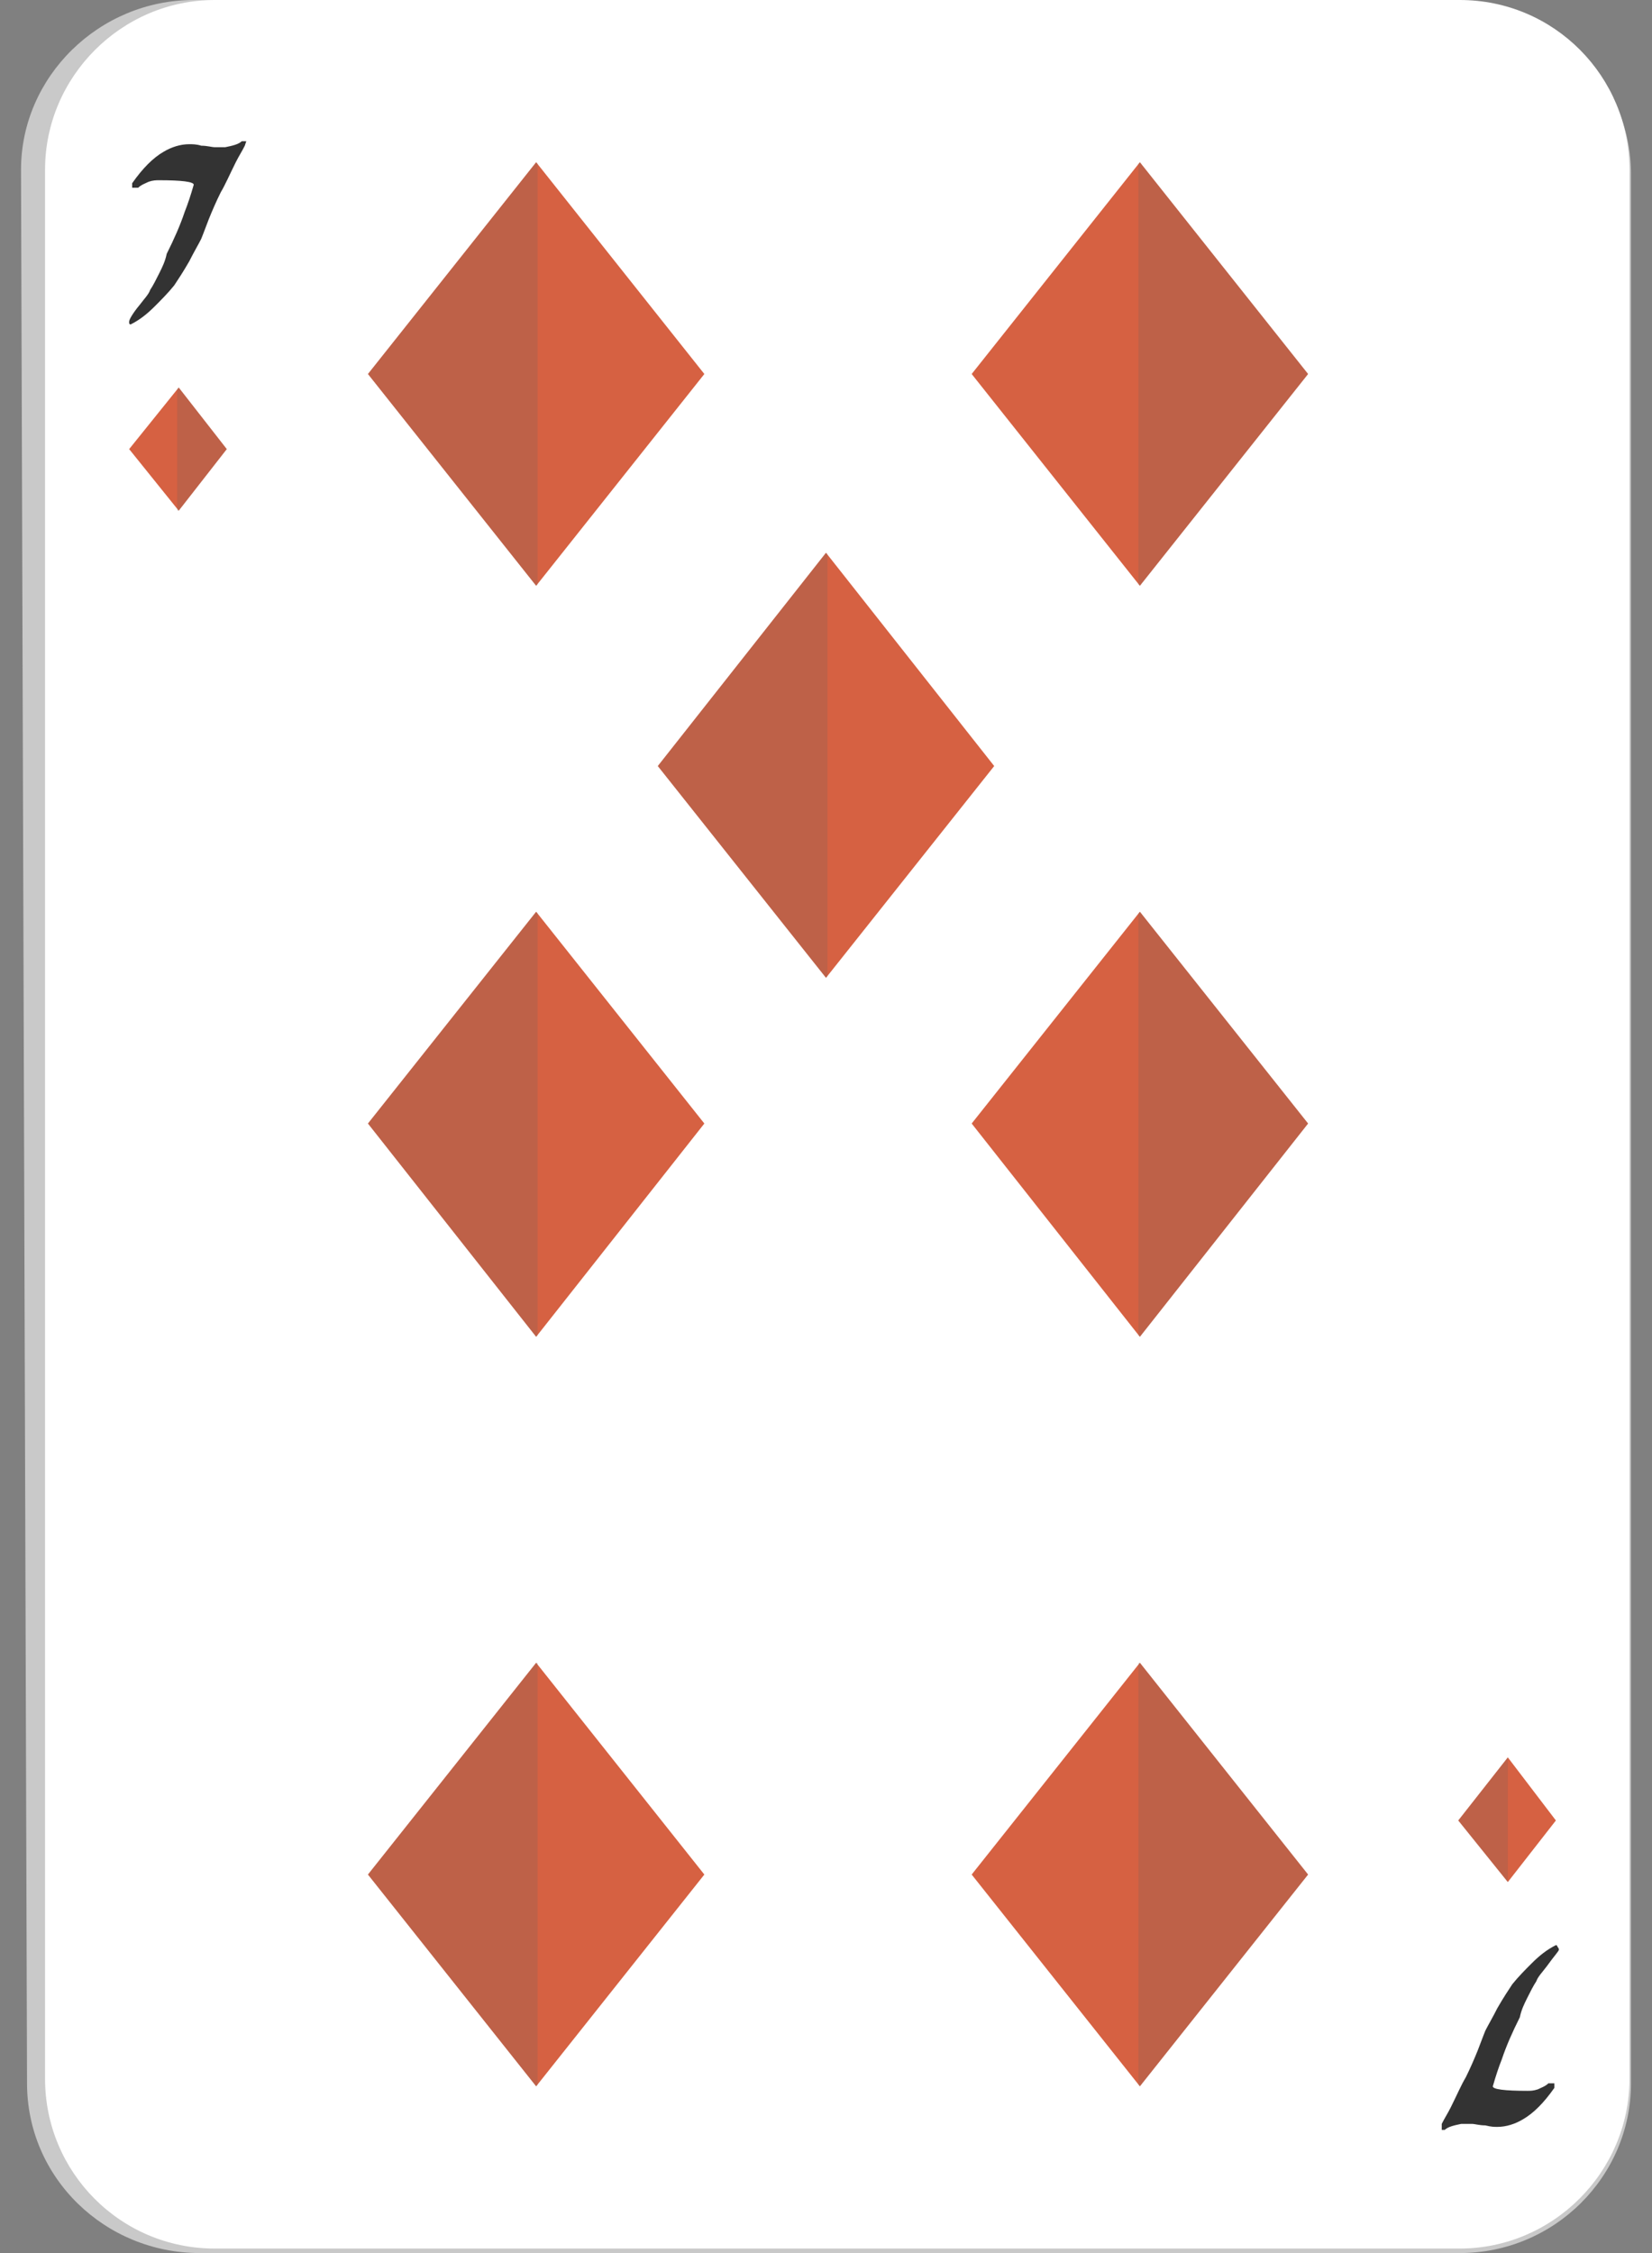 <?xml version="1.0" encoding="utf-8"?>
<!-- Generator: Adobe Illustrator 27.8.1, SVG Export Plug-In . SVG Version: 6.00 Build 0)  -->
<svg version="1.1" id="Слой_1" xmlns="http://www.w3.org/2000/svg" xmlns:xlink="http://www.w3.org/1999/xlink" x="0px" y="0px"
	 viewBox="0 0 110 150" style="enable-background:new 0 0 110 150;" xml:space="preserve">
<rect x="0" y="0" width="110" height="150" fill="#808080" stroke="none"/>
<style type="text/css">
	.st0{fill:#C9C9C9;}
	.st1{fill:#FFFFFF;}
	.st2{fill:#D66142;}
	.st3{opacity:0.2;fill:#616161;}
	.st4{fill:#333333;}
</style>
<g>
	<g>
		<path class="st0" d="M13.3,150c-6.3,0-11.5-5-11.5-11.3L1.4,11.3C1.4,5.1,6.6,0,12.9,0l84.2,0.2c6.3,0,11.5,5.1,11.5,11.4v127.1
			c0,6.2-5.1,11.3-11.4,11.3L13.3,150z"/>
	</g>
	<path class="st1" d="M14.3,149.7c-6.3,0-11.3-5.1-11.3-11.3V11.3C3,5.1,8.1,0,14.3,0h82.9c6.3,0,11.3,5.1,11.3,11.3v127.1
		c0,6.2-5.1,11.3-11.3,11.3H14.3z"/>
	<g>
		<polygon class="st2" points="75.9,10.8 64.7,24.9 75.9,39 87.1,24.9 		"/>
		<polygon class="st3" points="75.8,10.9 75.9,10.8 87.1,24.9 75.9,39 75.8,38.9 		"/>
	</g>
	<g>
		<polygon class="st2" points="35.7,60.7 46.9,74.8 35.7,89 24.5,74.8 		"/>
		<polygon class="st3" points="35.8,60.8 35.7,60.7 24.5,74.8 35.7,89 35.8,88.9 		"/>
	</g>
	<g>
		<polygon class="st2" points="55,36.8 66.2,51 55,65.1 43.8,51 		"/>
		<polygon class="st3" points="55.1,36.9 55,36.8 43.8,51 55,65.1 55.1,65 		"/>
	</g>
	<g>
		<polygon class="st2" points="35.7,110.7 46.9,124.8 35.7,138.9 24.5,124.8 		"/>
		<polygon class="st3" points="35.8,110.7 35.7,110.7 24.5,124.8 35.7,138.9 35.8,138.8 		"/>
	</g>
	<g>
		<polygon class="st2" points="35.7,10.8 46.9,24.9 35.7,39 24.5,24.9 		"/>
		<polygon class="st3" points="35.8,10.9 35.7,10.8 24.5,24.9 35.7,39 35.8,38.9 		"/>
	</g>
	<g>
		<polygon class="st2" points="75.9,60.7 64.7,74.8 75.9,89 87.1,74.8 		"/>
		<polygon class="st3" points="75.8,60.8 75.9,60.7 87.1,74.8 75.9,89 75.8,88.9 		"/>
	</g>
	<g>
		<polygon class="st2" points="75.9,110.7 64.7,124.8 75.9,138.9 87.1,124.8 		"/>
		<polygon class="st3" points="75.8,110.7 75.9,110.7 87.1,124.8 75.9,138.9 75.8,138.8 		"/>
	</g>
	<g>
		<polygon class="st2" points="11.9,34 8.6,29.9 11.9,25.8 15.1,29.9 		"/>
		<polygon class="st3" points="11.9,25.8 11.8,25.9 11.8,34 11.9,34 15.1,29.9 		"/>
	</g>
	<g>
		<path class="st4" d="M16.3,9.7c-0.2,0.4-0.4,0.7-0.6,1.1c-0.4,0.8-0.7,1.5-1,2c-0.3,0.6-0.6,1.3-0.8,1.8c-0.3,0.8-0.5,1.3-0.5,1.3
			c-0.2,0.4-0.5,0.9-0.8,1.5c-0.4,0.7-0.8,1.3-1,1.6c-0.4,0.5-0.9,1-1.3,1.4c-0.5,0.5-1,0.9-1.6,1.2c0,0-0.1,0-0.1-0.1
			c0,0,0-0.1,0-0.1c0-0.1,0.2-0.5,0.7-1.1c0.3-0.4,0.6-0.7,0.7-1c0.2-0.3,0.4-0.7,0.6-1.1c0.2-0.4,0.4-0.8,0.5-1.3
			c0.5-1,0.9-1.9,1.2-2.8c0.2-0.5,0.4-1.1,0.6-1.8c0-0.2-0.8-0.3-2.3-0.3c-0.2,0-0.4,0-0.7,0.1c-0.2,0.1-0.5,0.2-0.7,0.4H8.8v-0.3
			c0.7-1,1.4-1.7,2.1-2.1c0.5-0.3,1.1-0.5,1.7-0.5c0.2,0,0.5,0,0.8,0.1c0.4,0,0.7,0.1,0.9,0.1c0.3,0,0.5,0,0.7,0
			c0.5-0.1,0.9-0.2,1.1-0.4h0.3L16.3,9.7z"/>
	</g>
	<g>
		<path class="st4" d="M96,141.4c0.2-0.4,0.4-0.7,0.6-1.1c0.4-0.8,0.7-1.5,1-2c0.3-0.6,0.6-1.3,0.8-1.8c0.3-0.8,0.5-1.3,0.5-1.3
			c0.2-0.4,0.5-0.9,0.8-1.5c0.4-0.7,0.8-1.3,1-1.6c0.4-0.5,0.9-1,1.3-1.4c0.5-0.5,1-0.9,1.6-1.2c0,0,0.1,0,0.1,0.1
			c0,0,0.1,0.1,0.1,0.2c0,0.1-0.3,0.4-0.8,1.1c-0.3,0.4-0.6,0.7-0.7,1c-0.2,0.3-0.4,0.7-0.6,1.1c-0.2,0.4-0.4,0.8-0.5,1.3
			c-0.5,1-0.9,1.9-1.2,2.8c-0.2,0.5-0.4,1.1-0.6,1.8c0,0.2,0.8,0.3,2.3,0.3c0.2,0,0.4,0,0.7-0.1c0.2-0.1,0.5-0.2,0.7-0.4h0.4v0.3
			c-0.7,1-1.4,1.7-2.1,2.1c-0.5,0.3-1.1,0.5-1.7,0.5c-0.2,0-0.4,0-0.8-0.1c-0.4,0-0.7-0.1-0.9-0.1c-0.3,0-0.5,0-0.7,0
			c-0.5,0.1-0.9,0.2-1.1,0.4H96L96,141.4z"/>
	</g>
	<g>
		<polygon class="st2" points="100.4,117 103.6,121.2 100.4,125.3 97.1,121.2 		"/>
		<polygon class="st3" points="100.4,117.1 100.4,117 97.1,121.2 100.4,125.3 100.4,125.2 		"/>
	</g>
</g>
</svg>
